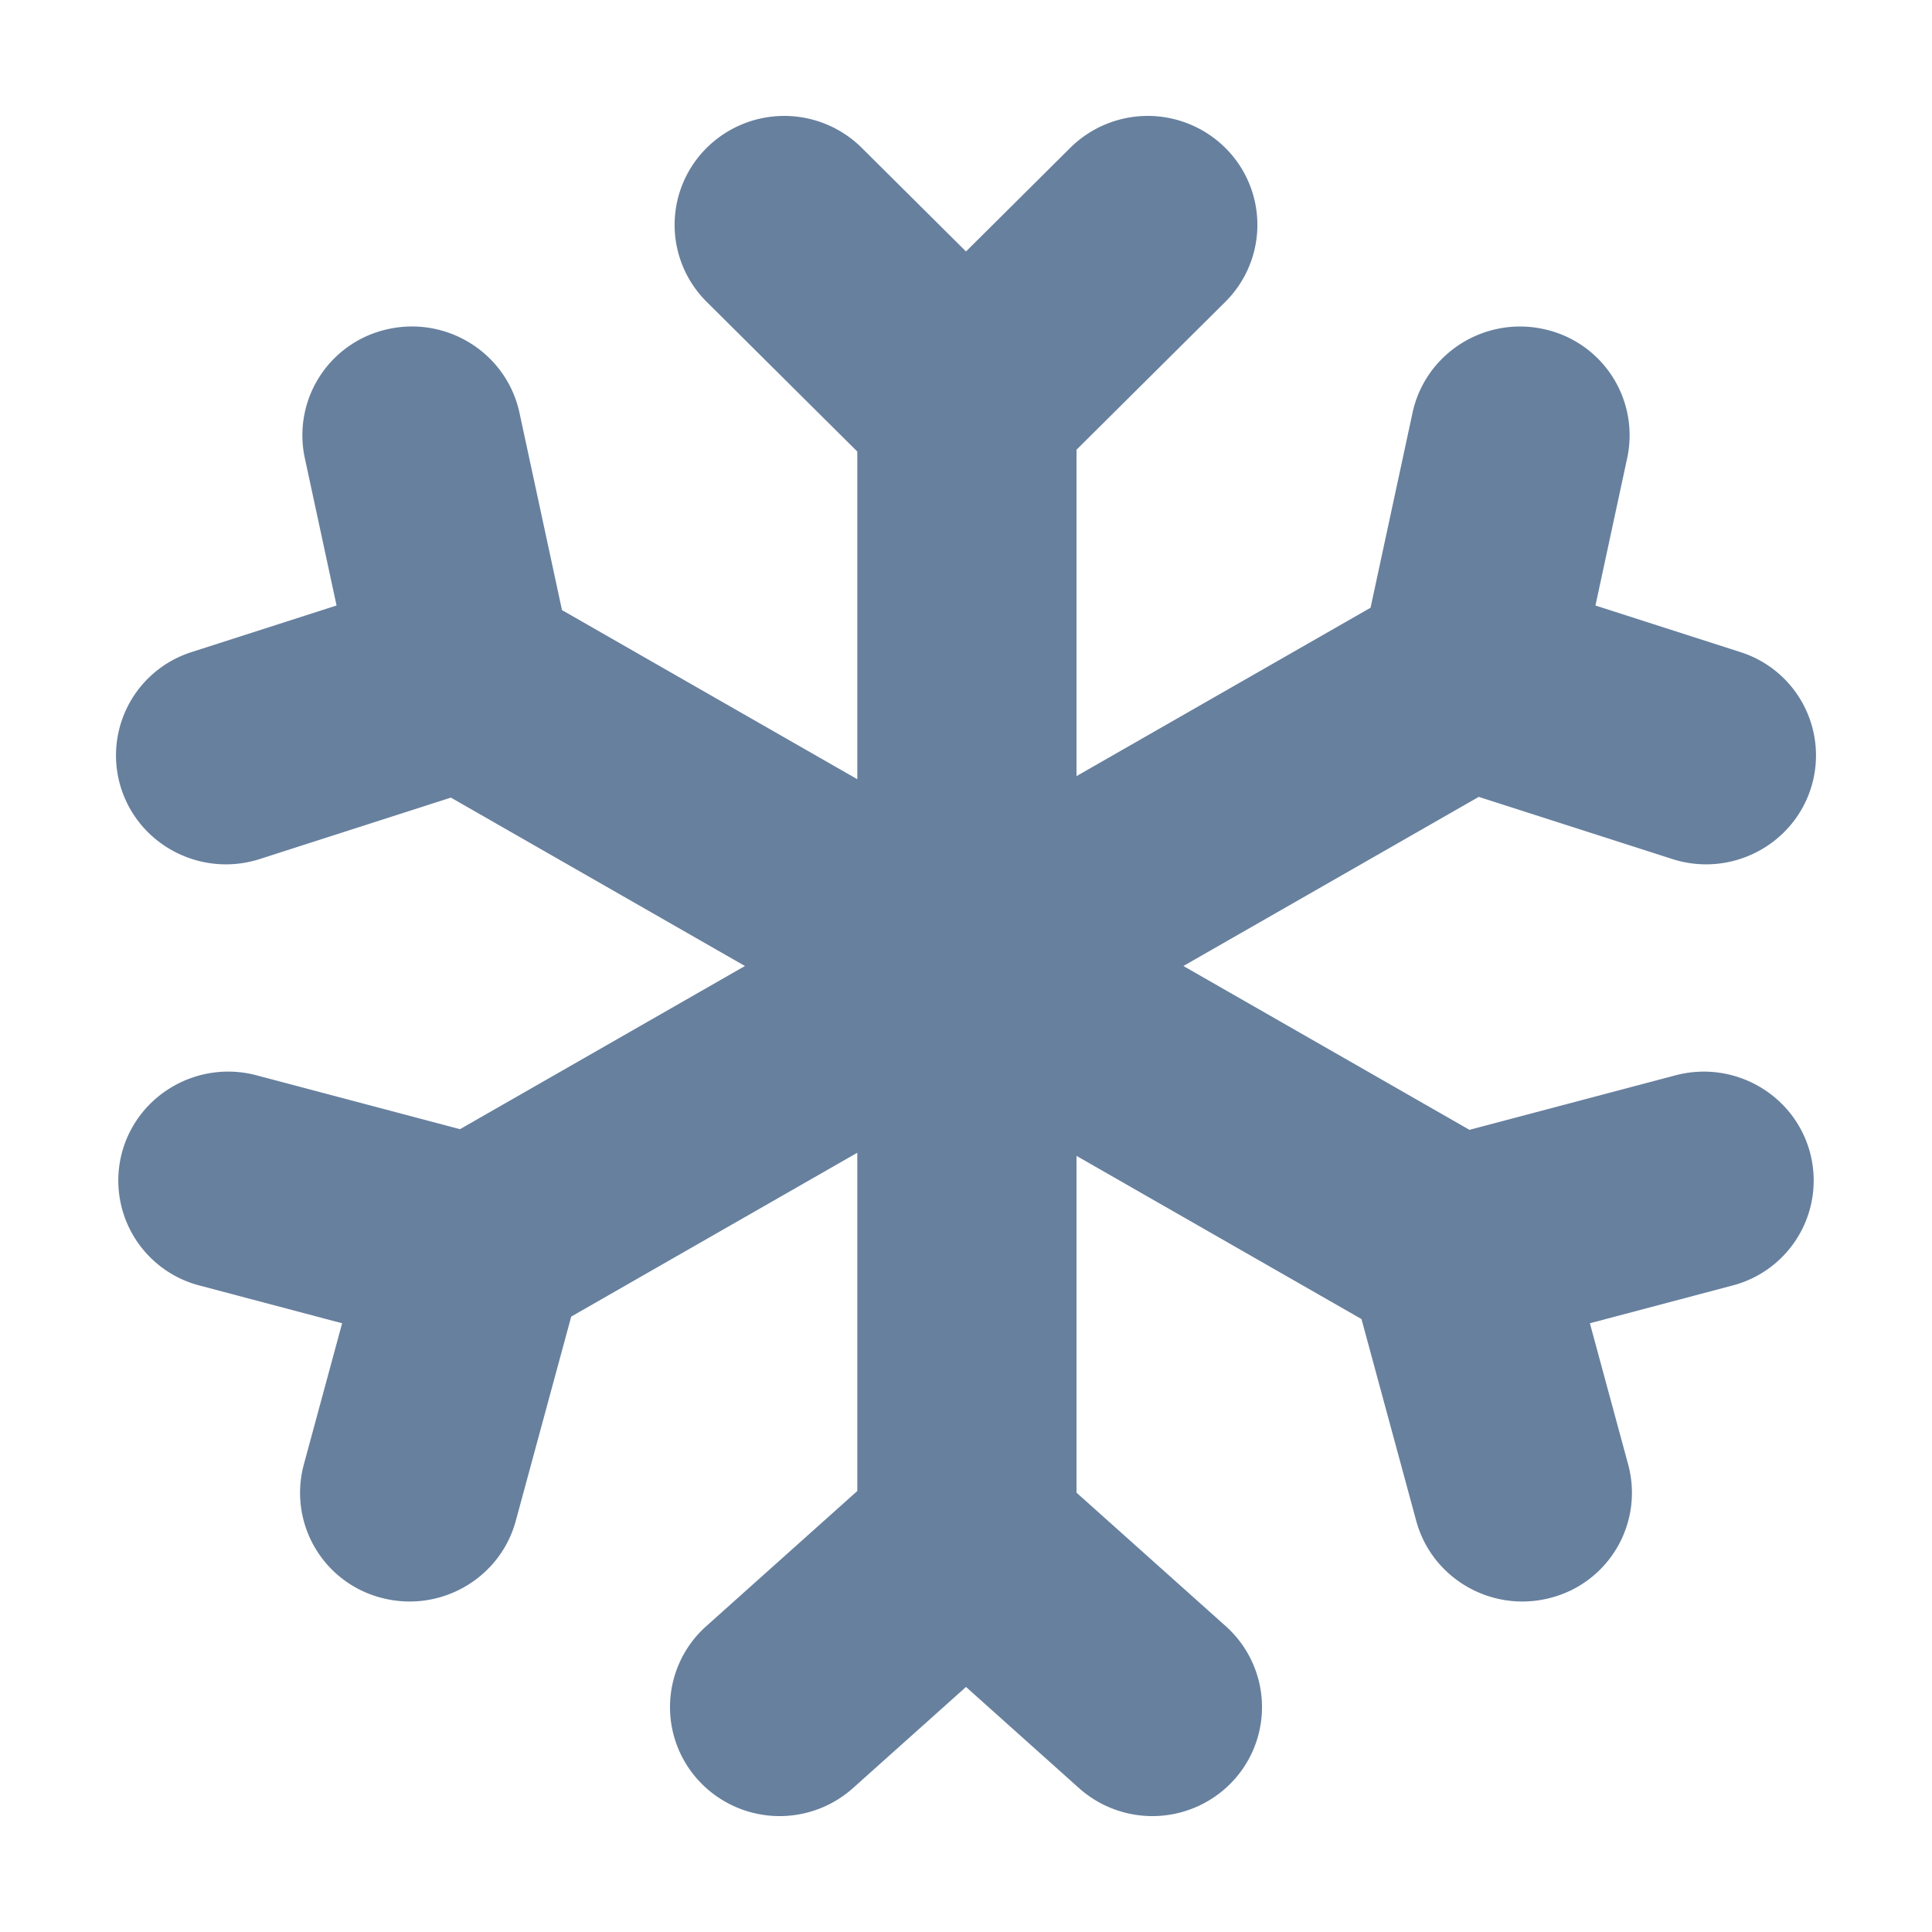 <svg xmlns="http://www.w3.org/2000/svg" width="50" height="50" viewBox="0 0 50 50">
    <path fill="#67809E" fill-rule="evenodd" d="M22.187 29.833l-7.404 4.24-1.434 5.284c-.407 1.503-1.966 2.395-3.481 1.994a2.807 2.807 0 0 1-2.006-3.446l.992-3.659-3.69-.977a2.807 2.807 0 0 1-2.006-3.446c.407-1.502 1.966-2.395 3.481-1.994l5.266 1.394L19.279 25l-7.61-4.358-4.947 1.59c-1.492.478-3.095-.332-3.581-1.811a2.805 2.805 0 0 1 1.82-3.546L8.71 15.67l-.823-3.822a2.81 2.81 0 0 1 2.185-3.337c1.535-.322 3.044.65 3.372 2.172l1.1 5.106 7.643 4.377v-8.48L18.29 7.813a2.807 2.807 0 0 1 0-3.987 2.849 2.849 0 0 1 4.012 0L25 6.508l2.698-2.682a2.849 2.849 0 0 1 4.012 0 2.807 2.807 0 0 1 0 3.987l-3.85 3.826v8.447l7.61-4.358 1.086-5.044c.328-1.522 1.837-2.494 3.372-2.172a2.81 2.81 0 0 1 2.185 3.337l-.823 3.822 3.748 1.204a2.805 2.805 0 0 1 1.821 3.546c-.486 1.479-2.09 2.29-3.581 1.81l-5.008-1.608L30.626 25l7.404 4.24 5.33-1.41c1.516-.402 3.075.491 3.482 1.993a2.807 2.807 0 0 1-2.006 3.446l-3.69.977.992 3.659a2.807 2.807 0 0 1-2.006 3.446c-1.515.401-3.074-.491-3.481-1.994l-1.416-5.22-7.375-4.223v8.716l3.862 3.455a2.808 2.808 0 0 1 .21 3.982 2.849 2.849 0 0 1-4.007.209L25 43.658l-2.925 2.618a2.849 2.849 0 0 1-4.007-.209 2.808 2.808 0 0 1 .21-3.982l3.909-3.498v-8.754z"/>
</svg>
